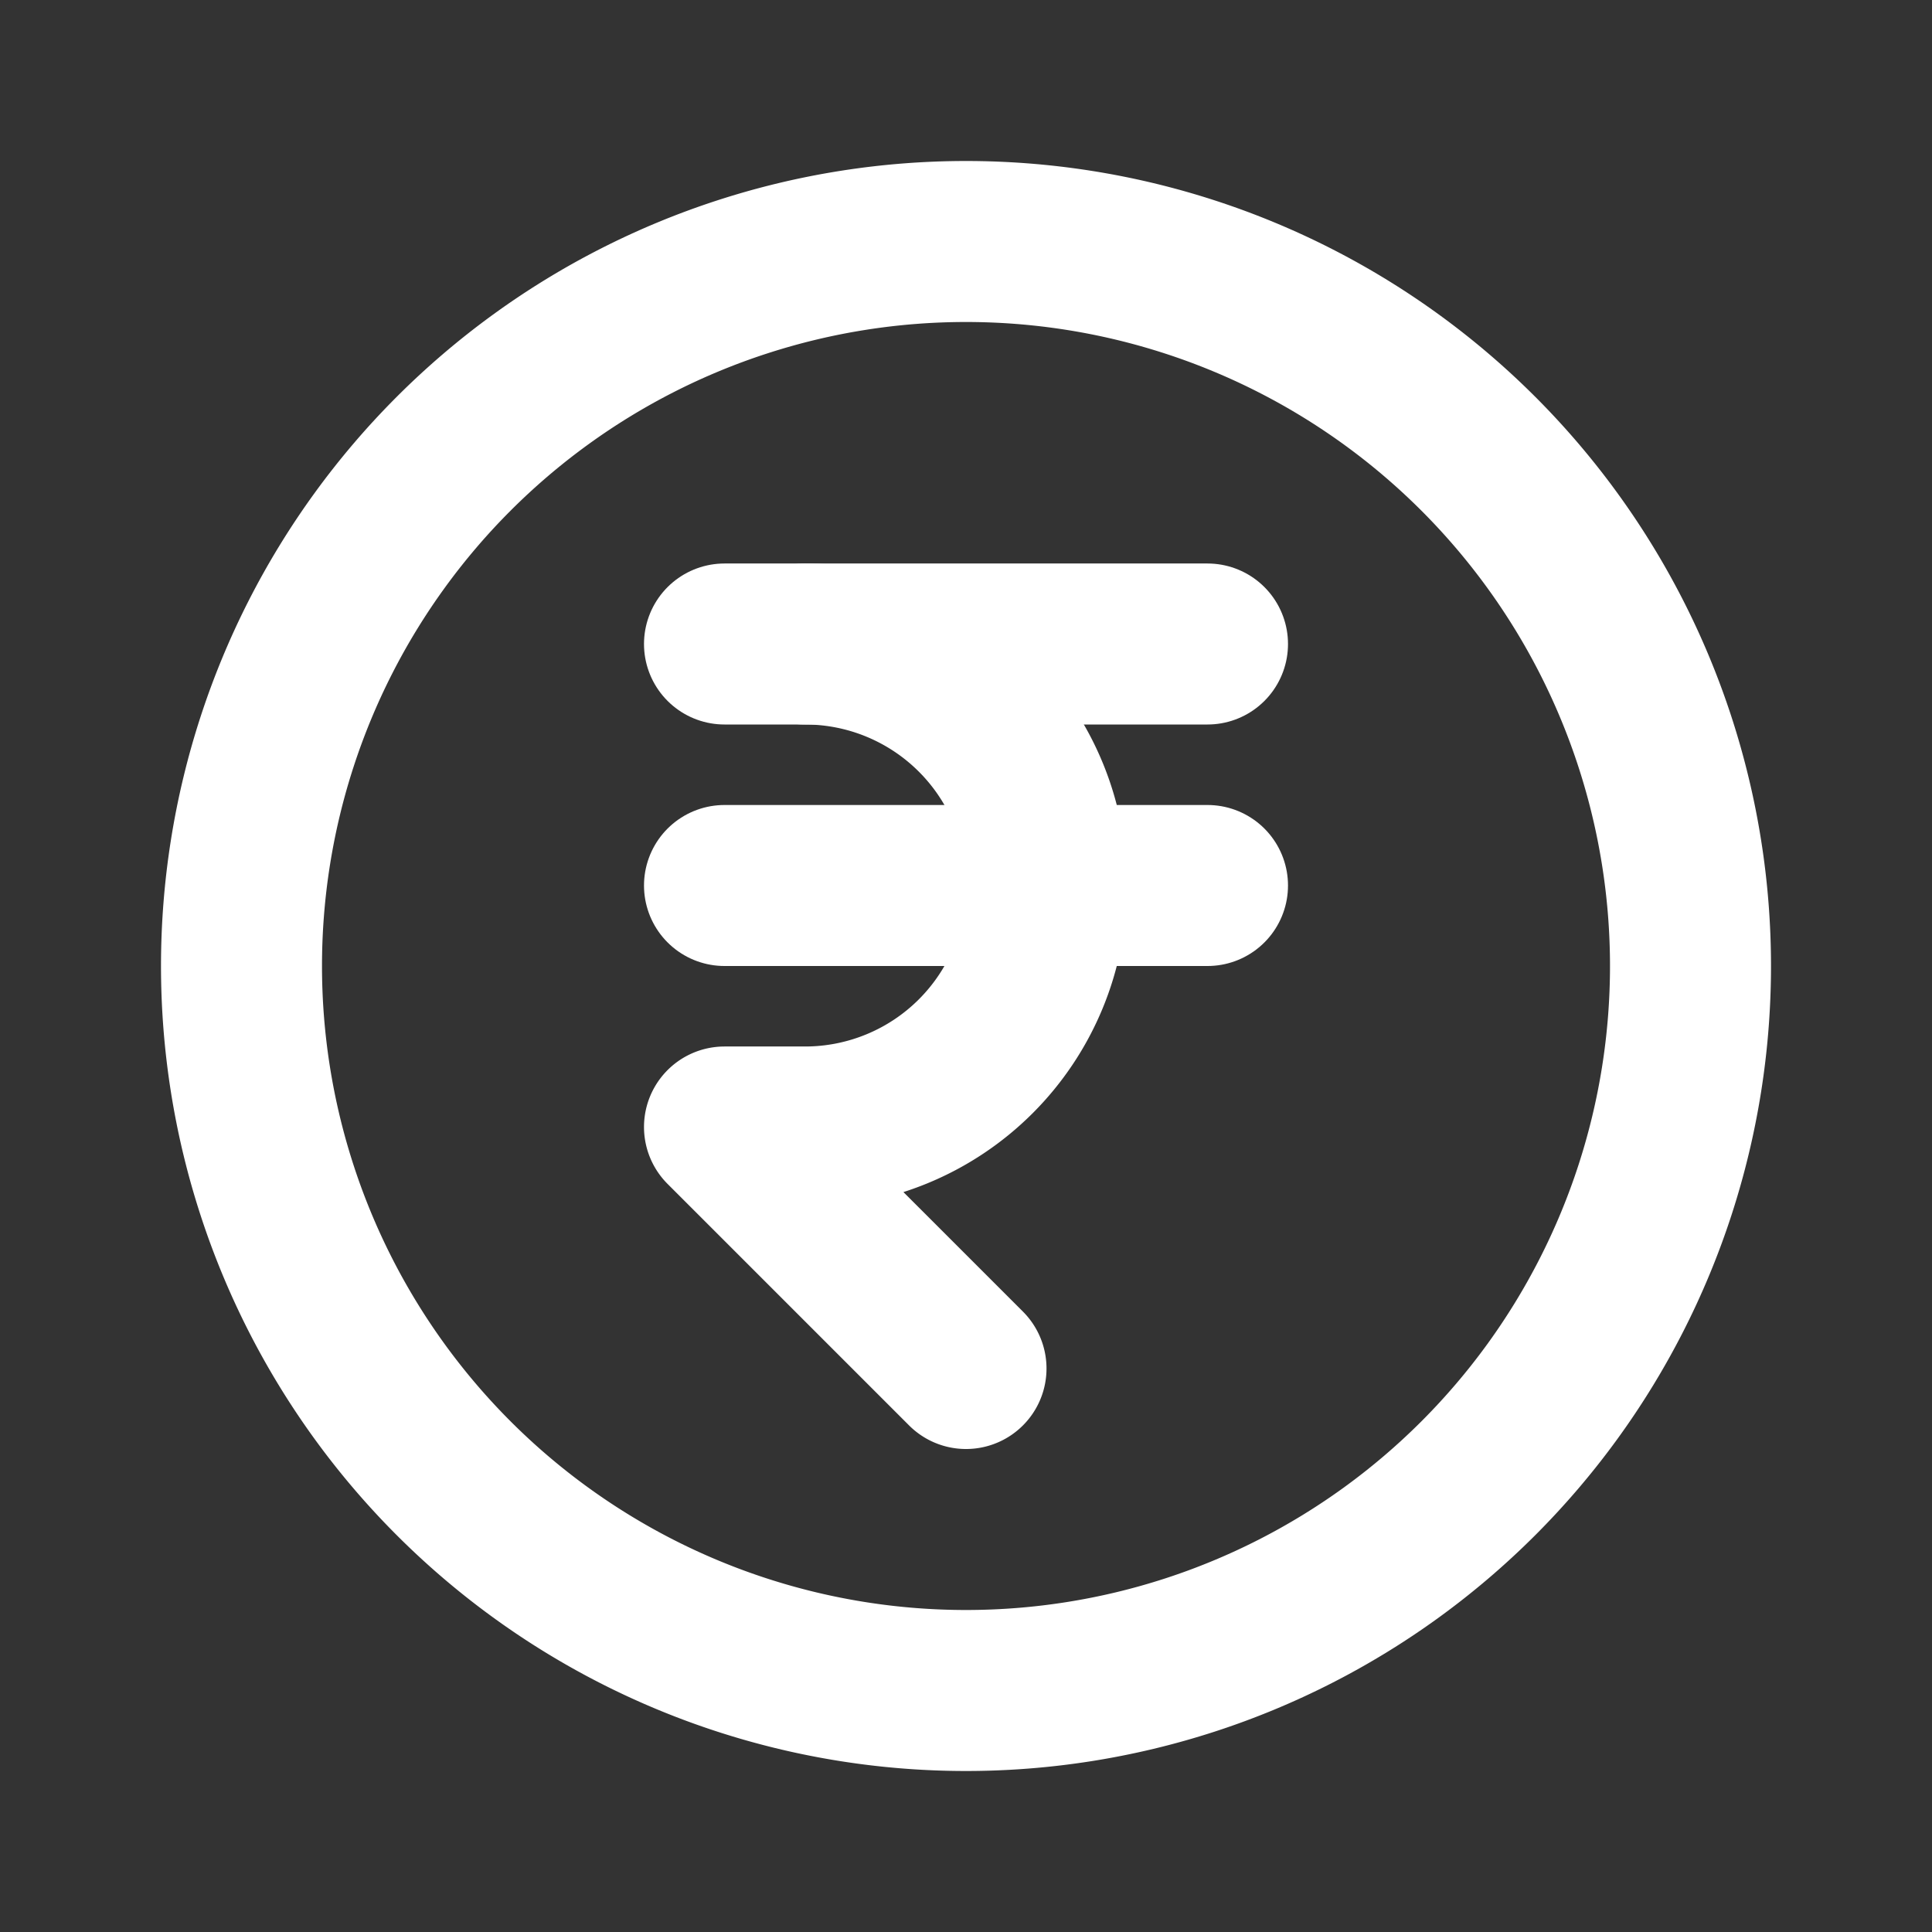 <svg width="46" height="46" fill="none" stroke="#ffffff" stroke-linecap="round" stroke-linejoin="round" stroke-width="2" viewBox="0 0 24 24" xmlns="http://www.w3.org/2000/svg">
       <rect x="0" y="0" width="24" height="24" fill="#333333" stroke="none"/>
       <path d="M9 8h6"></path>
       <path d="M10 8a3 3 0 0 1 0 6H9l3 3"></path>
       <path d="M9 11h6"></path>
       <path d="M21 12a9 9 0 1 1-18 0 9 9 0 0 1 18 0Z"></path>
</svg>